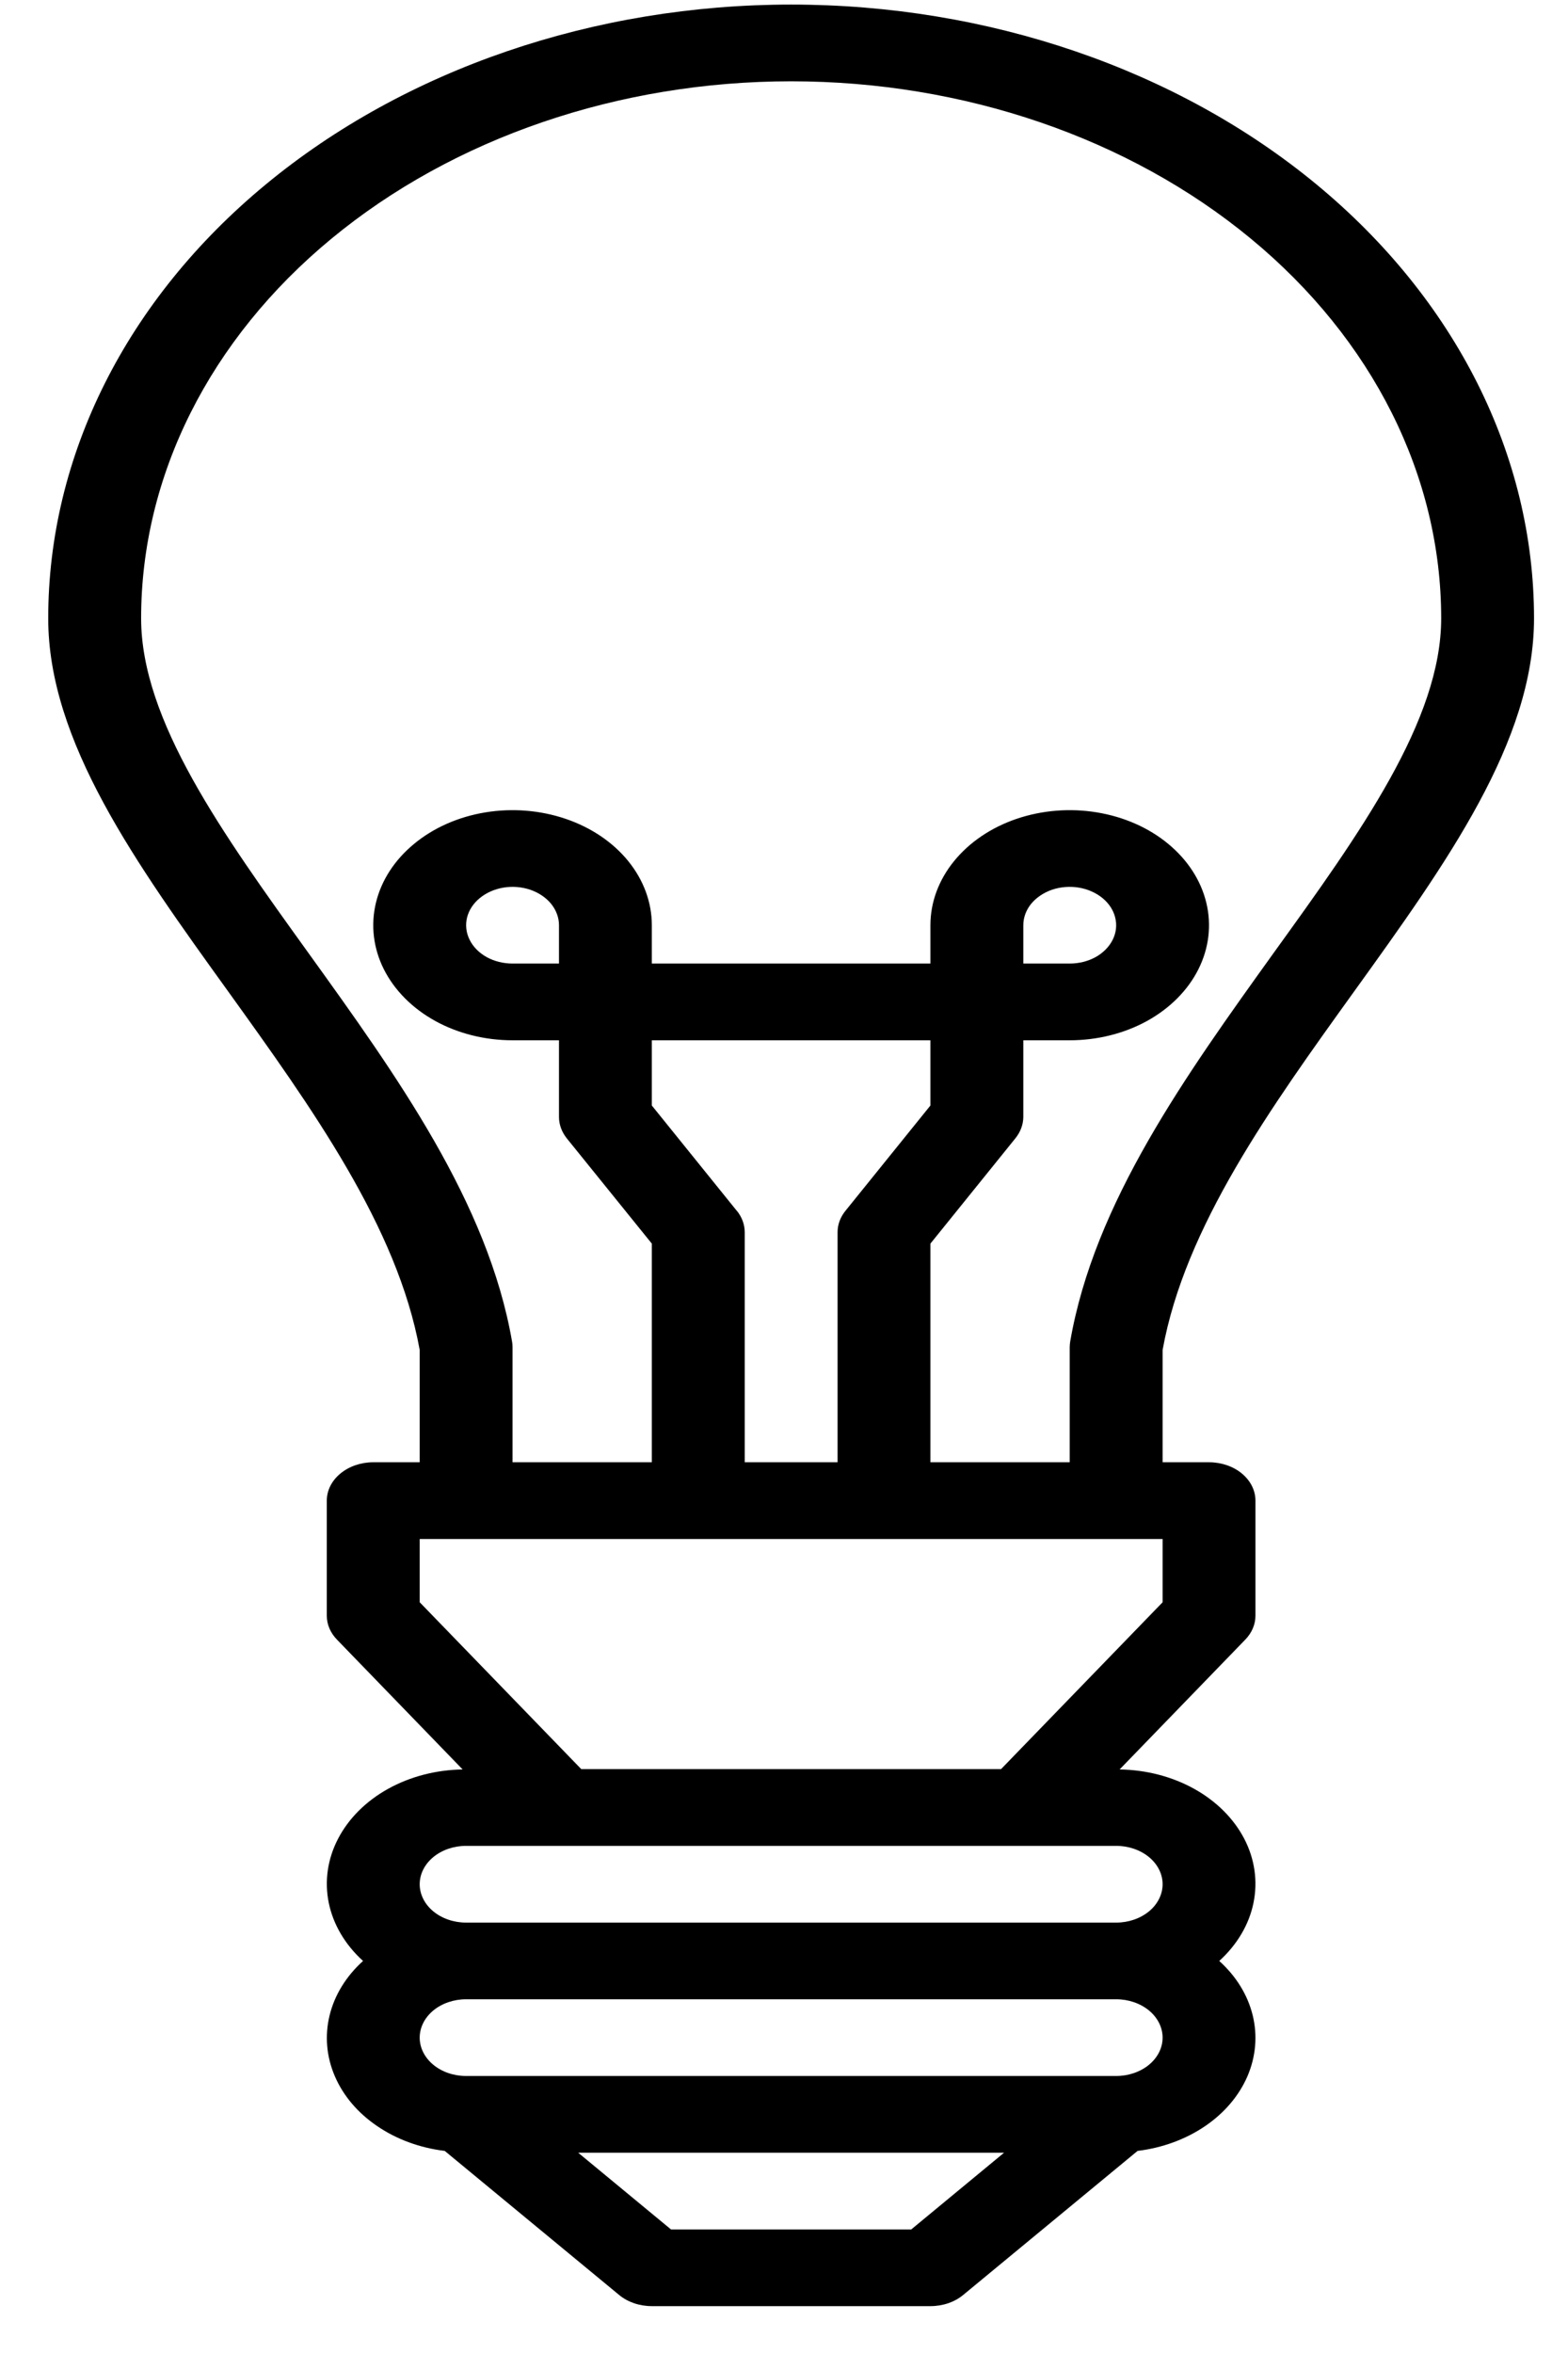 <svg width="24" height="36" viewBox="0 0 24 36" xmlns="http://www.w3.org/2000/svg">
<path d="M20.725 15.171C22.142 13.203 23.48 11.344 23.48 9.46C23.48 6.97 22.282 4.582 20.15 2.821C18.017 1.06 15.125 0.07 12.109 0.07C9.093 0.07 6.201 1.06 4.069 2.821C1.936 4.582 0.738 6.97 0.738 9.46C0.738 11.344 2.076 13.203 3.494 15.171C4.767 16.942 6.083 18.77 6.424 20.654V22.372H5.713C5.525 22.372 5.344 22.434 5.211 22.544C5.077 22.654 5.002 22.803 5.002 22.959V24.72C5.002 24.853 5.057 24.982 5.158 25.086L7.081 27.072C6.674 27.078 6.277 27.181 5.939 27.369C5.601 27.557 5.336 27.822 5.175 28.131C5.014 28.44 4.964 28.781 5.032 29.113C5.1 29.444 5.282 29.753 5.557 30.002C5.298 30.235 5.121 30.523 5.045 30.834C4.969 31.144 4.996 31.466 5.125 31.765C5.253 32.064 5.477 32.328 5.774 32.529C6.07 32.731 6.427 32.862 6.807 32.908L9.475 35.111C9.608 35.222 9.789 35.283 9.977 35.283H14.241C14.43 35.283 14.611 35.222 14.744 35.111L17.412 32.908C17.791 32.862 18.148 32.731 18.445 32.529C18.741 32.328 18.965 32.064 19.094 31.765C19.222 31.466 19.25 31.144 19.174 30.834C19.098 30.523 18.921 30.235 18.662 30.002C18.936 29.753 19.119 29.444 19.186 29.113C19.254 28.781 19.205 28.44 19.044 28.131C18.883 27.822 18.617 27.557 18.279 27.369C17.941 27.181 17.545 27.078 17.137 27.072L19.06 25.086C19.161 24.982 19.216 24.853 19.216 24.72V22.959C19.216 22.803 19.141 22.654 19.008 22.544C18.875 22.434 18.694 22.372 18.505 22.372H17.795V20.654C18.135 18.77 19.451 16.942 20.725 15.171ZM13.947 34.11H10.271L8.85 32.936H15.368L13.947 34.11ZM17.084 31.762H7.134C6.946 31.762 6.765 31.7 6.632 31.59C6.499 31.48 6.424 31.331 6.424 31.175C6.424 31.02 6.499 30.87 6.632 30.76C6.765 30.65 6.946 30.588 7.134 30.588H17.084C17.273 30.588 17.453 30.65 17.587 30.76C17.72 30.87 17.795 31.02 17.795 31.175C17.795 31.331 17.72 31.48 17.587 31.59C17.453 31.7 17.273 31.762 17.084 31.762ZM17.795 28.828C17.795 28.983 17.72 29.133 17.587 29.243C17.453 29.353 17.273 29.415 17.084 29.415H7.134C6.946 29.415 6.765 29.353 6.632 29.243C6.499 29.133 6.424 28.983 6.424 28.828C6.424 28.672 6.499 28.523 6.632 28.413C6.765 28.303 6.946 28.241 7.134 28.241H17.084C17.273 28.241 17.453 28.303 17.587 28.413C17.72 28.523 17.795 28.672 17.795 28.828ZM17.795 24.514L15.322 27.067H8.897L6.424 24.514V23.546H17.795V24.514ZM11.279 18.527L9.977 16.914V15.916H14.241V16.914L12.939 18.527C12.862 18.623 12.82 18.735 12.82 18.851V22.372H11.399V18.851C11.398 18.735 11.357 18.622 11.279 18.525V18.527ZM16.38 20.53C16.376 20.557 16.373 20.584 16.373 20.611V22.372H14.241V19.027L15.543 17.414C15.62 17.318 15.662 17.205 15.663 17.09V15.916H16.373C16.795 15.916 17.207 15.813 17.558 15.62C17.908 15.426 18.182 15.151 18.343 14.829C18.504 14.508 18.547 14.154 18.464 13.812C18.382 13.471 18.179 13.157 17.881 12.911C17.583 12.664 17.203 12.497 16.789 12.429C16.376 12.361 15.947 12.396 15.557 12.529C15.168 12.662 14.835 12.888 14.601 13.177C14.366 13.467 14.241 13.807 14.241 14.156V14.742H9.977V14.156C9.977 13.807 9.852 13.467 9.618 13.177C9.384 12.888 9.051 12.662 8.661 12.529C8.271 12.396 7.843 12.361 7.429 12.429C7.016 12.497 6.636 12.664 6.338 12.911C6.039 13.157 5.836 13.471 5.754 13.812C5.672 14.154 5.714 14.508 5.875 14.829C6.037 15.151 6.31 15.426 6.661 15.62C7.011 15.813 7.423 15.916 7.845 15.916H8.556V17.09C8.556 17.206 8.598 17.319 8.675 17.416L9.977 19.027V22.372H7.845V20.611C7.845 20.583 7.843 20.556 7.838 20.528C7.47 18.398 6.069 16.453 4.715 14.572C3.401 12.747 2.16 11.021 2.16 9.46C2.16 7.281 3.208 5.191 5.074 3.651C6.94 2.11 9.47 1.244 12.109 1.244C14.748 1.244 17.279 2.11 19.145 3.651C21.011 5.191 22.059 7.281 22.059 9.46C22.059 11.021 20.817 12.747 19.5 14.572C18.15 16.453 16.748 18.398 16.38 20.528V20.53ZM15.663 14.742V14.156C15.663 14.04 15.704 13.926 15.782 13.829C15.861 13.733 15.972 13.658 16.101 13.613C16.231 13.569 16.374 13.557 16.512 13.58C16.65 13.603 16.776 13.659 16.876 13.741C16.975 13.823 17.043 13.927 17.07 14.041C17.098 14.155 17.084 14.273 17.03 14.38C16.976 14.487 16.885 14.579 16.768 14.644C16.651 14.708 16.514 14.742 16.373 14.742H15.663ZM8.556 14.156V14.742H7.845C7.705 14.742 7.567 14.708 7.45 14.644C7.333 14.579 7.242 14.487 7.189 14.38C7.135 14.273 7.121 14.155 7.148 14.041C7.176 13.927 7.243 13.823 7.343 13.741C7.442 13.659 7.569 13.603 7.706 13.58C7.844 13.557 7.987 13.569 8.117 13.613C8.247 13.658 8.358 13.733 8.436 13.829C8.514 13.926 8.556 14.04 8.556 14.156Z"/>
</svg>
